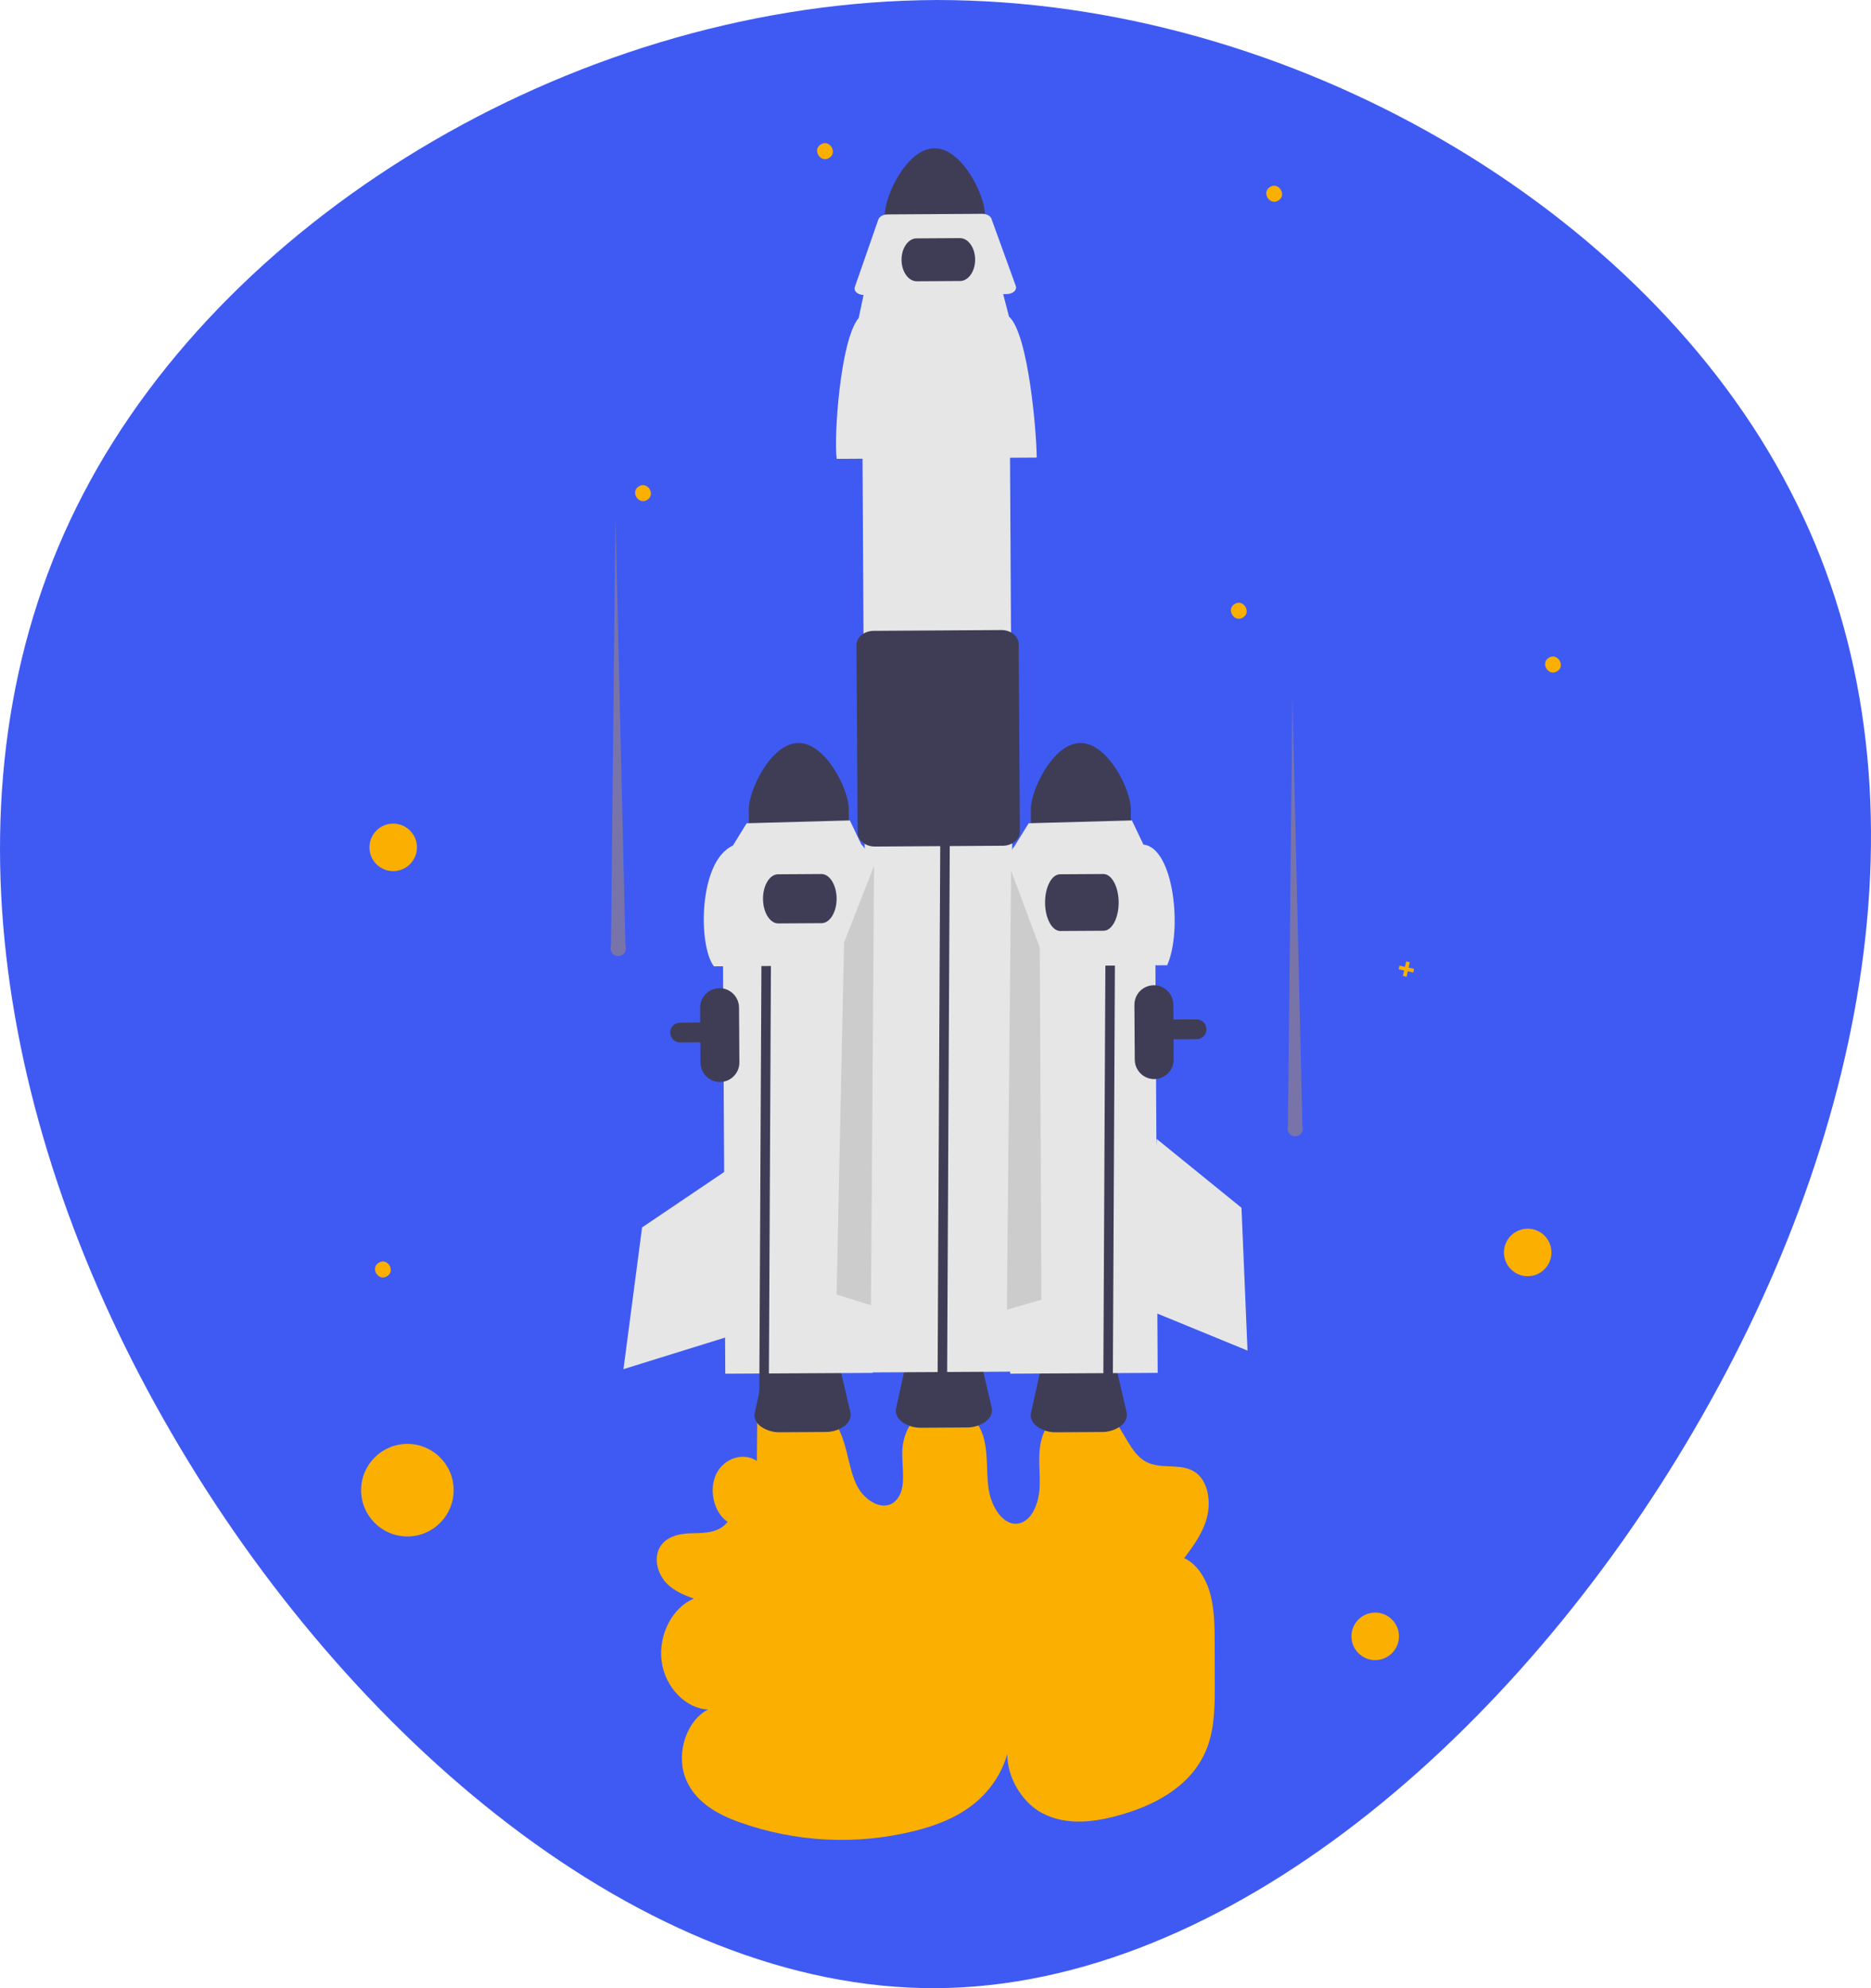 <?xml version="1.0" encoding="UTF-8"?>
<!DOCTYPE svg PUBLIC "-//W3C//DTD SVG 1.1//EN" "http://www.w3.org/Graphics/SVG/1.1/DTD/svg11.dtd">
<!-- Creator: CorelDRAW Standard 2021 (64-Bit) -->
<svg xmlns="http://www.w3.org/2000/svg" xml:space="preserve" width="64px" height="68px" version="1.1" style="shape-rendering:geometricPrecision; text-rendering:geometricPrecision; image-rendering:optimizeQuality; fill-rule:evenodd; clip-rule:evenodd"
viewBox="0 0 120.057 127.559"
 xmlns:xlink="http://www.w3.org/1999/xlink"
 xmlns:xodm="http://www.corel.com/coreldraw/odm/2003">
 <defs>
  <style type="text/css">
   <![CDATA[
    .fil2 {fill:#3F3D56;fill-rule:nonzero}
    .fil0 {fill:#3F5AF3;fill-rule:nonzero}
    .fil4 {fill:#CCCCCC;fill-rule:nonzero}
    .fil3 {fill:#E6E6E6;fill-rule:nonzero}
    .fil5 {fill:#FBAF00;fill-rule:nonzero}
    .fil1 {fill:#FBAF00;fill-rule:nonzero}
    .fil6 {fill:#FBAF00;fill-rule:nonzero;fill-opacity:0.302}
   ]]>
  </style>
 </defs>
 <g id="Layer_x0020_1">
  <path id="blob_x0020__x0028_1_x0029_.svg" class="fil0" d="M114.878 31.488c9.38,17.993 5.239,40.725 -6.169,60.245 -11.323,19.439 -29.999,35.745 -48.674,35.825 -18.76,0.081 -37.689,-16.065 -49.013,-35.584 -11.323,-19.439 -15.126,-42.252 -5.661,-60.325 9.464,-18.154 32.111,-31.569 54.758,-31.649 22.732,0 45.464,13.415 54.759,31.488z"/>
  <g id="_2582163752256">
   <g>
    <path class="fil1" d="M48.594 90.603l-0.029 3.128c-0.873,-0.58 -2.117,-0.176 -2.609,0.848 -0.491,1.024 -0.142,2.482 0.732,3.06 -0.546,0.719 -1.485,0.718 -2.307,0.734 -0.823,0.016 -1.795,0.221 -2.135,1.099 -0.274,0.705 0.017,1.57 0.508,2.089 0.492,0.519 1.141,0.77 1.77,1.008 -1.367,0.545 -2.288,2.322 -2.072,3.998 0.216,1.675 1.544,3.059 2.988,3.112 -1.346,0.675 -2.053,2.715 -1.491,4.303 0.566,1.601 2.073,2.42 3.486,2.924 3.596,1.292 7.498,1.489 11.206,0.576 1.417,-0.351 2.832,-0.879 4.005,-1.875 1.172,-0.997 2.08,-2.521 2.187,-4.216 -0.677,1.875 0.48,4.128 2.07,4.952 1.591,0.823 3.43,0.556 5.114,0.062 2.241,-0.656 4.617,-1.924 5.496,-4.429 0.434,-1.239 0.438,-2.621 0.434,-3.963l-0.006 -2.6c-0.002,-1.05 -0.007,-2.119 -0.275,-3.121 -0.268,-1.003 -0.844,-1.947 -1.68,-2.323 0.589,-0.784 1.193,-1.6 1.457,-2.599 0.263,-0.999 0.089,-2.237 -0.644,-2.834 -0.933,-0.76 -2.278,-0.193 -3.301,-0.771 -0.984,-0.558 -1.361,-1.973 -2.17,-2.836 -0.23,-0.255 -0.511,-0.461 -0.824,-0.605 -0.581,-0.265 -1.242,-0.3 -1.848,-0.098 -0.913,0.327 -1.651,1.248 -1.875,2.336 -0.196,0.953 -0.015,1.955 -0.075,2.934 -0.06,0.978 -0.499,2.07 -1.322,2.243 -0.993,0.209 -1.782,-1.053 -1.95,-2.221 -0.167,-1.167 -0.001,-2.413 -0.388,-3.507 -0.456,-1.291 -1.715,-2.121 -2.892,-1.904 -1.176,0.216 -2.155,1.457 -2.248,2.849 -0.077,1.139 0.316,2.506 -0.393,3.286 -0.75,0.825 -2.044,0.086 -2.547,-0.969 -0.502,-1.055 -0.573,-2.33 -1.058,-3.396 -0.493,-1.082 -1.418,-1.881 -2.445,-2.11 -1.067,-0.217 -2.174,0.126 -2.931,0.908l0.062 -0.072zm0 0l0 0 0 0z"/>
   </g>
   <path class="fil2" d="M70.69 91.875l-2.915 0.019c-0.311,0.009 -0.621,-0.054 -0.904,-0.183 -0.117,-0.054 -0.23,-0.119 -0.335,-0.193 -0.311,-0.242 -0.449,-0.564 -0.379,-0.882l0.635 -2.868c0.119,-0.541 0.794,-0.938 1.604,-0.943l1.61 -0.01c0.809,-0.005 1.489,0.383 1.615,0.923l0.671 2.86c0.074,0.317 -0.06,0.64 -0.368,0.886 -0.357,0.261 -0.791,0.399 -1.234,0.391l0 0z"/>
   <path class="fil2" d="M69.327 47.668c-1.772,0.013 -3.189,3.049 -3.182,4.246l0.014 2.166 6.416 -0.04 -0.014 -2.167c-0.008,-1.196 -1.462,-4.214 -3.234,-4.205z"/>
   <path class="fil2" d="M43.379 66.826c-0.32,-0.146 -0.461,-0.524 -0.315,-0.844 0.031,-0.067 0.074,-0.129 0.126,-0.182 0.119,-0.121 0.28,-0.189 0.449,-0.189l33.136 -0.209c0.092,0 0.184,0.019 0.269,0.058 0.225,0.103 0.37,0.327 0.371,0.575 0.001,0.092 -0.019,0.183 -0.057,0.267 -0.103,0.226 -0.327,0.371 -0.575,0.373l0 0 -33.136 0.208c-0.092,0.001 -0.184,-0.019 -0.268,-0.057l0 0z"/>
   <rect class="fil3" transform="matrix(0.54 -0.003 0.003 0.54 64.644 56.181)" width="17.526" height="59.172"/>
   <path class="fil2" d="M59.962 9.512c-1.772,0.013 -3.189,3.049 -3.182,4.246l0.014 2.166 6.416 -0.04 -0.013 -2.167c-0.009,-1.196 -1.463,-4.214 -3.235,-4.205z"/>
   <path class="fil2" d="M62.032 91.584l-2.915 0.019c-0.311,0.009 -0.621,-0.054 -0.904,-0.183 -0.118,-0.054 -0.23,-0.119 -0.335,-0.193 -0.311,-0.242 -0.45,-0.564 -0.379,-0.882l0.634 -2.868c0.12,-0.541 0.795,-0.938 1.604,-0.943l1.61 -0.01c0.81,-0.005 1.49,0.383 1.616,0.922l0.671 2.861c0.074,0.317 -0.06,0.64 -0.368,0.886 -0.357,0.261 -0.792,0.399 -1.234,0.391l0 0z"/>
   <path class="fil2" d="M52.964 91.874l-2.915 0.018c-0.311,0.009 -0.621,-0.053 -0.904,-0.183 -0.117,-0.053 -0.23,-0.118 -0.335,-0.193 -0.311,-0.242 -0.449,-0.563 -0.379,-0.881l0.635 -2.869c0.119,-0.541 0.794,-0.938 1.604,-0.943l1.61 -0.01c0.809,-0.005 1.489,0.383 1.615,0.923l0.671 2.86c0.074,0.317 -0.06,0.64 -0.368,0.886 -0.357,0.262 -0.791,0.399 -1.234,0.391l0 0.001z"/>
   <rect class="fil3" transform="matrix(0.54 -0.003 0.003 0.54 55.313 23.465)" width="17.526" height="119.609"/>
   <g>
    <polygon class="fil2" points="60.33,54.597 60.335,52.267 60.946,52.265 60.942,54.588 60.774,88.432 60.163,88.436 "/>
   </g>
   <g>
    <polygon class="fil2" points="70.951,57.512 70.956,55.183 71.567,55.18 71.562,57.503 71.394,91.348 70.783,91.351 "/>
   </g>
   <path class="fil3" d="M66.523 29.358l-12.834 0.081c-0.195,-1.357 0.229,-7.659 1.414,-9.044l0.352 -1.677 8.862 -0.056 0.428 1.651c1.249,1.109 1.77,7.448 1.778,9.045z"/>
   <path class="fil3" d="M64.592 18.867l-9.144 0.057c-0.338,0.002 -0.613,-0.181 -0.614,-0.409 0,-0.032 0.005,-0.065 0.016,-0.096l1.513 -4.343c0.065,-0.186 0.31,-0.319 0.592,-0.32l6.065 -0.038c0.282,-0.002 0.529,0.127 0.596,0.312l1.567 4.324c0.081,0.221 -0.12,0.445 -0.448,0.5 -0.047,0.008 -0.095,0.012 -0.143,0.013z"/>
   <path class="fil2" d="M55.597 54.199c0,-0.001 -0.001,-0.001 -0.002,-0.001 -0.081,-0.037 -0.157,-0.084 -0.227,-0.139 -0.205,-0.15 -0.329,-0.387 -0.336,-0.642l-0.075 -12.033c-0.003,-0.498 0.493,-0.906 1.106,-0.91l8.186 -0.052c0.614,-0.004 1.115,0.399 1.118,0.897l0.076 12.033c-0.002,0.114 -0.027,0.227 -0.075,0.331 -0.056,0.125 -0.144,0.233 -0.253,0.315 -0.222,0.174 -0.497,0.267 -0.779,0.264l-8.186 0.052c-0.19,0.002 -0.379,-0.037 -0.553,-0.115l0 0z"/>
   <rect class="fil3" transform="matrix(0.54 -0.003 0.003 0.54 46.362 56.183)" width="17.526" height="59.172"/>
   <path class="fil2" d="M61.608 18.029l-2.778 0.017c-0.536,0.004 -0.976,-0.611 -0.981,-1.37 -0.004,-0.759 0.428,-1.38 0.964,-1.383l2.777 -0.017c0.536,-0.004 0.977,0.611 0.981,1.37 0.005,0.759 -0.427,1.379 -0.963,1.383z"/>
   <path class="fil2" d="M51.23 47.669c-1.772,0.012 -3.189,3.049 -3.182,4.245l0.014 2.167 6.416 -0.041 -0.013 -2.166c-0.008,-1.197 -1.463,-4.215 -3.235,-4.205z"/>
   <path class="fil2" d="M74.071 69.235c-0.181,0 -0.361,-0.038 -0.526,-0.114 -0.442,-0.202 -0.727,-0.642 -0.731,-1.127l-0.022 -3.526c-0.001,-0.181 0.038,-0.361 0.113,-0.526 0.287,-0.627 1.028,-0.903 1.655,-0.616 0.441,0.201 0.726,0.641 0.73,1.126l0.022 3.526c0.001,0.181 -0.038,0.361 -0.113,0.526 -0.202,0.442 -0.643,0.727 -1.128,0.73l0 0.001z"/>
   <path class="fil2" d="M46.203 69.421c-0.181,0.001 -0.361,-0.038 -0.526,-0.113 -0.442,-0.202 -0.727,-0.642 -0.731,-1.128l-0.022 -3.526c-0.001,-0.181 0.038,-0.36 0.113,-0.525 0.287,-0.627 1.028,-0.903 1.655,-0.617 0.441,0.202 0.726,0.642 0.73,1.127l0.022 3.525c0.001,0.182 -0.038,0.361 -0.113,0.527 -0.202,0.441 -0.642,0.726 -1.128,0.73l0 0z"/>
   <path class="fil3" d="M74.893 61.929l-10.984 0.069c-0.167,-1.161 0.196,-6.554 1.21,-7.74l0.889 -1.439 6.623 -0.182 0.74 1.551c1.95,0.2 2.52,5.52 1.522,7.741z"/>
   <path class="fil2" d="M70.82 59.715l-2.778 0.017c-0.536,0.004 -0.977,-0.81 -0.983,-1.814 -0.006,-1.003 0.425,-1.823 0.961,-1.826l2.777 -0.017c0.536,-0.004 0.978,0.81 0.984,1.814 0.006,1.003 -0.425,1.822 -0.961,1.826z"/>
   <g>
    <polygon class="fil2" points="48.886,56.313 48.891,53.983 49.502,53.981 49.497,56.303 49.329,90.148 48.718,90.152 "/>
   </g>
   <path class="fil3" d="M56.796 61.93l-10.984 0.069c-1.021,-1.302 -1,-6.751 1.21,-7.741l0.89 -1.439 6.622 -0.182 0.741 1.551c1.069,0.949 1.514,6.375 1.521,7.742z"/>
   <path class="fil2" d="M52.72 59.229l-2.777 0.017c-0.536,0.004 -0.977,-0.701 -0.982,-1.57 -0.006,-0.87 0.426,-1.58 0.962,-1.583l2.778 -0.018c0.536,-0.003 0.976,0.701 0.982,1.571 0.005,0.869 -0.427,1.579 -0.963,1.583z"/>
   <polygon class="fil3" points="74.222,73.073 79.662,77.489 80.05,86.652 73.537,83.979 "/>
   <polygon class="fil4" points="64.878,55.849 66.721,60.798 66.824,83.387 64.609,84.033 "/>
   <polygon class="fil4" points="56.087,55.554 54.161,60.472 53.681,83.056 55.885,83.74 "/>
   <polygon class="fil3" points="47.009,74.829 41.201,78.749 40.007,87.842 46.73,85.754 "/>
  </g>
 </g>
 <g id="Layer_x0020_1_0">
  <path class="fil5" d="M99.926 43.063c-0.55,0.366 -1.112,-0.506 -0.552,-0.855 0.549,-0.366 1.112,0.506 0.552,0.855z"/>
  <path class="fil5" d="M24.846 81.875c-0.55,0.368 -1.111,-0.506 -0.551,-0.855 0.549,-0.366 1.111,0.506 0.551,0.855z"/>
  <path class="fil5" d="M82.037 12.858c-0.55,0.366 -1.111,-0.506 -0.551,-0.855 0.55,-0.366 1.111,0.506 0.551,0.855z"/>
  <path class="fil5" d="M41.537 32.066c-0.55,0.366 -1.112,-0.506 -0.552,-0.855 0.549,-0.366 1.112,0.506 0.552,0.855z"/>
  <path class="fil5" d="M53.214 10.125c-0.55,0.367 -1.112,-0.504 -0.552,-0.855 0.549,-0.366 1.112,0.506 0.552,0.855z"/>
  <path class="fil5" d="M79.766 39.613c-0.55,0.366 -1.111,-0.506 -0.551,-0.855 0.549,-0.366 1.111,0.505 0.551,0.855z"/>
  <polygon class="fil5" points="90.734,62.159 90.385,62.082 90.461,61.732 90.228,61.682 90.151,62.032 89.801,61.954 89.751,62.188 90.101,62.265 90.023,62.615 90.256,62.665 90.334,62.315 90.684,62.392 "/>
  <path class="fil6" d="M40.132 60.688l-0.641 -27.492 -0.286 27.501c-0.034,0.106 -0.032,0.219 0.006,0.322 0.094,0.254 0.376,0.384 0.629,0.291 0.251,-0.092 0.382,-0.37 0.291,-0.622l0 0 0.001 0z"/>
  <circle class="fil5" cx="98.028" cy="80.356" r="1.524"/>
  <circle class="fil5" cx="88.243" cy="104.986" r="1.524"/>
  <circle class="fil5" cx="26.141" cy="95.608" r="2.969"/>
  <circle class="fil5" cx="25.231" cy="54.366" r="1.524"/>
  <path class="fil6" d="M83.571 72.253l-0.641 -27.492 -0.286 27.501c-0.034,0.106 -0.032,0.219 0.006,0.322 0.094,0.254 0.376,0.384 0.629,0.291 0.251,-0.092 0.382,-0.37 0.292,-0.622l0 0 0 0z"/>
 </g>
</svg>
